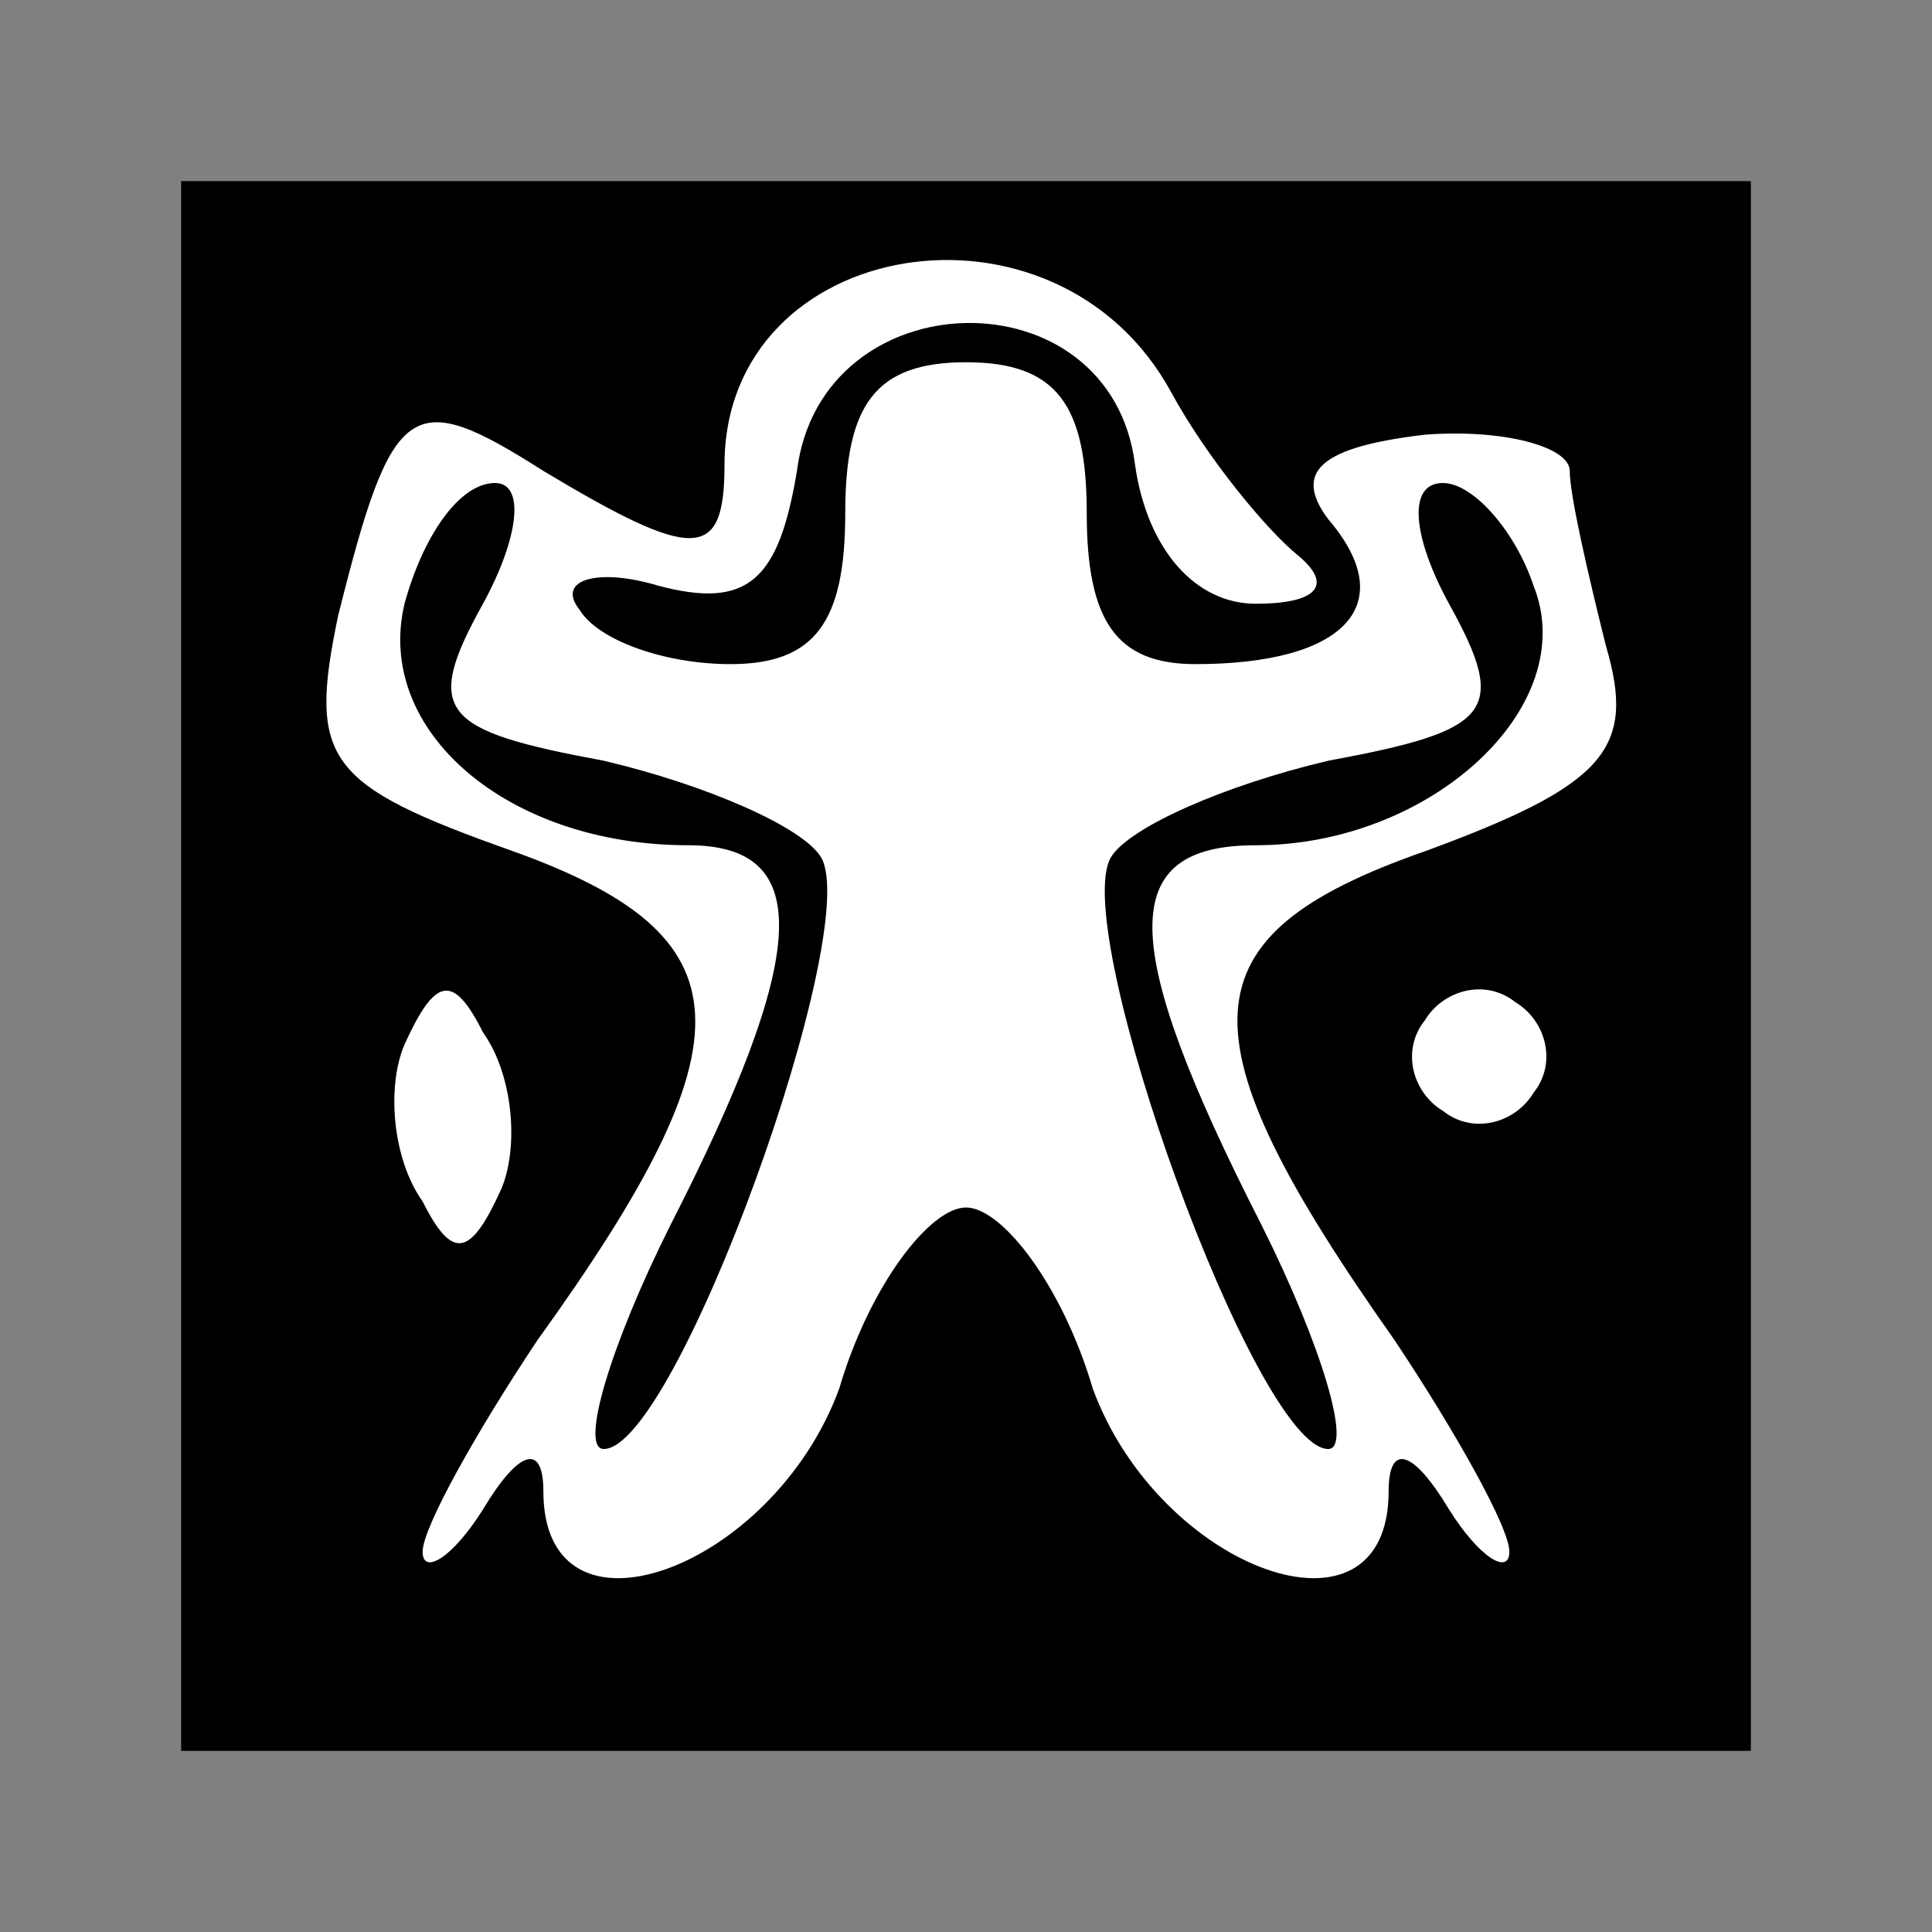 <?xml version="1.0" standalone="no"?>
<!DOCTYPE svg PUBLIC "-//W3C//DTD SVG 20010904//EN"
 "http://www.w3.org/TR/2001/REC-SVG-20010904/DTD/svg10.dtd">
<svg version="1.0" xmlns="http://www.w3.org/2000/svg"
 width="32pt" height="32pt" viewBox="0 0 32 32"
 preserveAspectRatio="xMidYMid meet">
<rect x="0" y="0" width="32" height="32" fill="#808080" stroke="none"/>
<g transform="translate(0,32) scale(0.1,-0.1)"
fill="#000000" stroke="none">
<path fill="#000000" stroke="none" d="M30 160 l0 -130 130 0 130 0 0 130 0
130 -130 0 -130 0 0 -130z"/>
<path fill="#ffffff" stroke="none" d="M194 255 c6 -11 16 -23 21 -27 6 -5 3
-8 -7 -8 -10 0 -18 9 -20 23 -4 32 -52 31 -56 -1 -3 -18 -8 -23 -23 -19 -10 3
-17 1 -13 -4 3 -5 14 -9 25 -9 14 0 19 7 19 25 0 18 5 25 20 25 15 0 20 -7 20
-25 0 -18 5 -25 18 -25 25 0 34 10 22 24 -6 8 -1 12 16 14 13 1 24 -2 24 -6 0
-4 3 -17 6 -29 5 -17 0 -23 -30 -34 -40 -14 -41 -30 -5 -81 10 -15 19 -31 19
-35 0 -4 -5 -1 -10 7 -6 10 -10 11 -10 3 0 -27 -38 -13 -49 17 -5 17 -15 30
-21 30 -6 0 -16 -13 -21 -30 -11 -30 -49 -44 -49 -17 0 8 -4 7 -10 -3 -5 -8
-10 -11 -10 -7 0 4 9 20 19 35 36 50 35 67 -4 81 -31 11 -34 15 -29 39 9 36
12 38 34 24 25 -15 30 -15 30 1 0 38 55 47 74 12z"/>
<path fill="#ffffff" stroke="none" d="M83 123 c-5 -11 -8 -12 -13 -2 -5 7 -6
19 -3 26 5 11 8 12 13 2 5 -7 6 -19 3 -26z"/>
<path fill="#ffffff" stroke="none" d="M254 139 c-3 -5 -10 -7 -15 -3 -5 3 -7
10 -3 15 3 5 10 7 15 3 5 -3 7 -10 3 -15z"/>
<path fill="#000000" stroke="none" d="M67 220 c-5 -21 17 -40 47 -40 21 0 20
-18 -3 -63 -10 -20 -15 -37 -11 -37 12 0 43 86 36 98 -3 5 -19 12 -36 16 -27
5 -30 8 -20 26 6 11 7 20 2 20 -6 0 -12 -9 -15 -20z"/>
<path fill="#000000" stroke="none" d="M240 220 c10 -18 7 -21 -20 -26 -17 -4
-33 -11 -36 -16 -7 -12 24 -98 36 -98 4 0 -1 17 -11 37 -24 47 -24 63 -1 63
29 0 54 23 46 43 -3 9 -10 17 -15 17 -6 0 -5 -9 1 -20z"/>
</g>
</svg>
